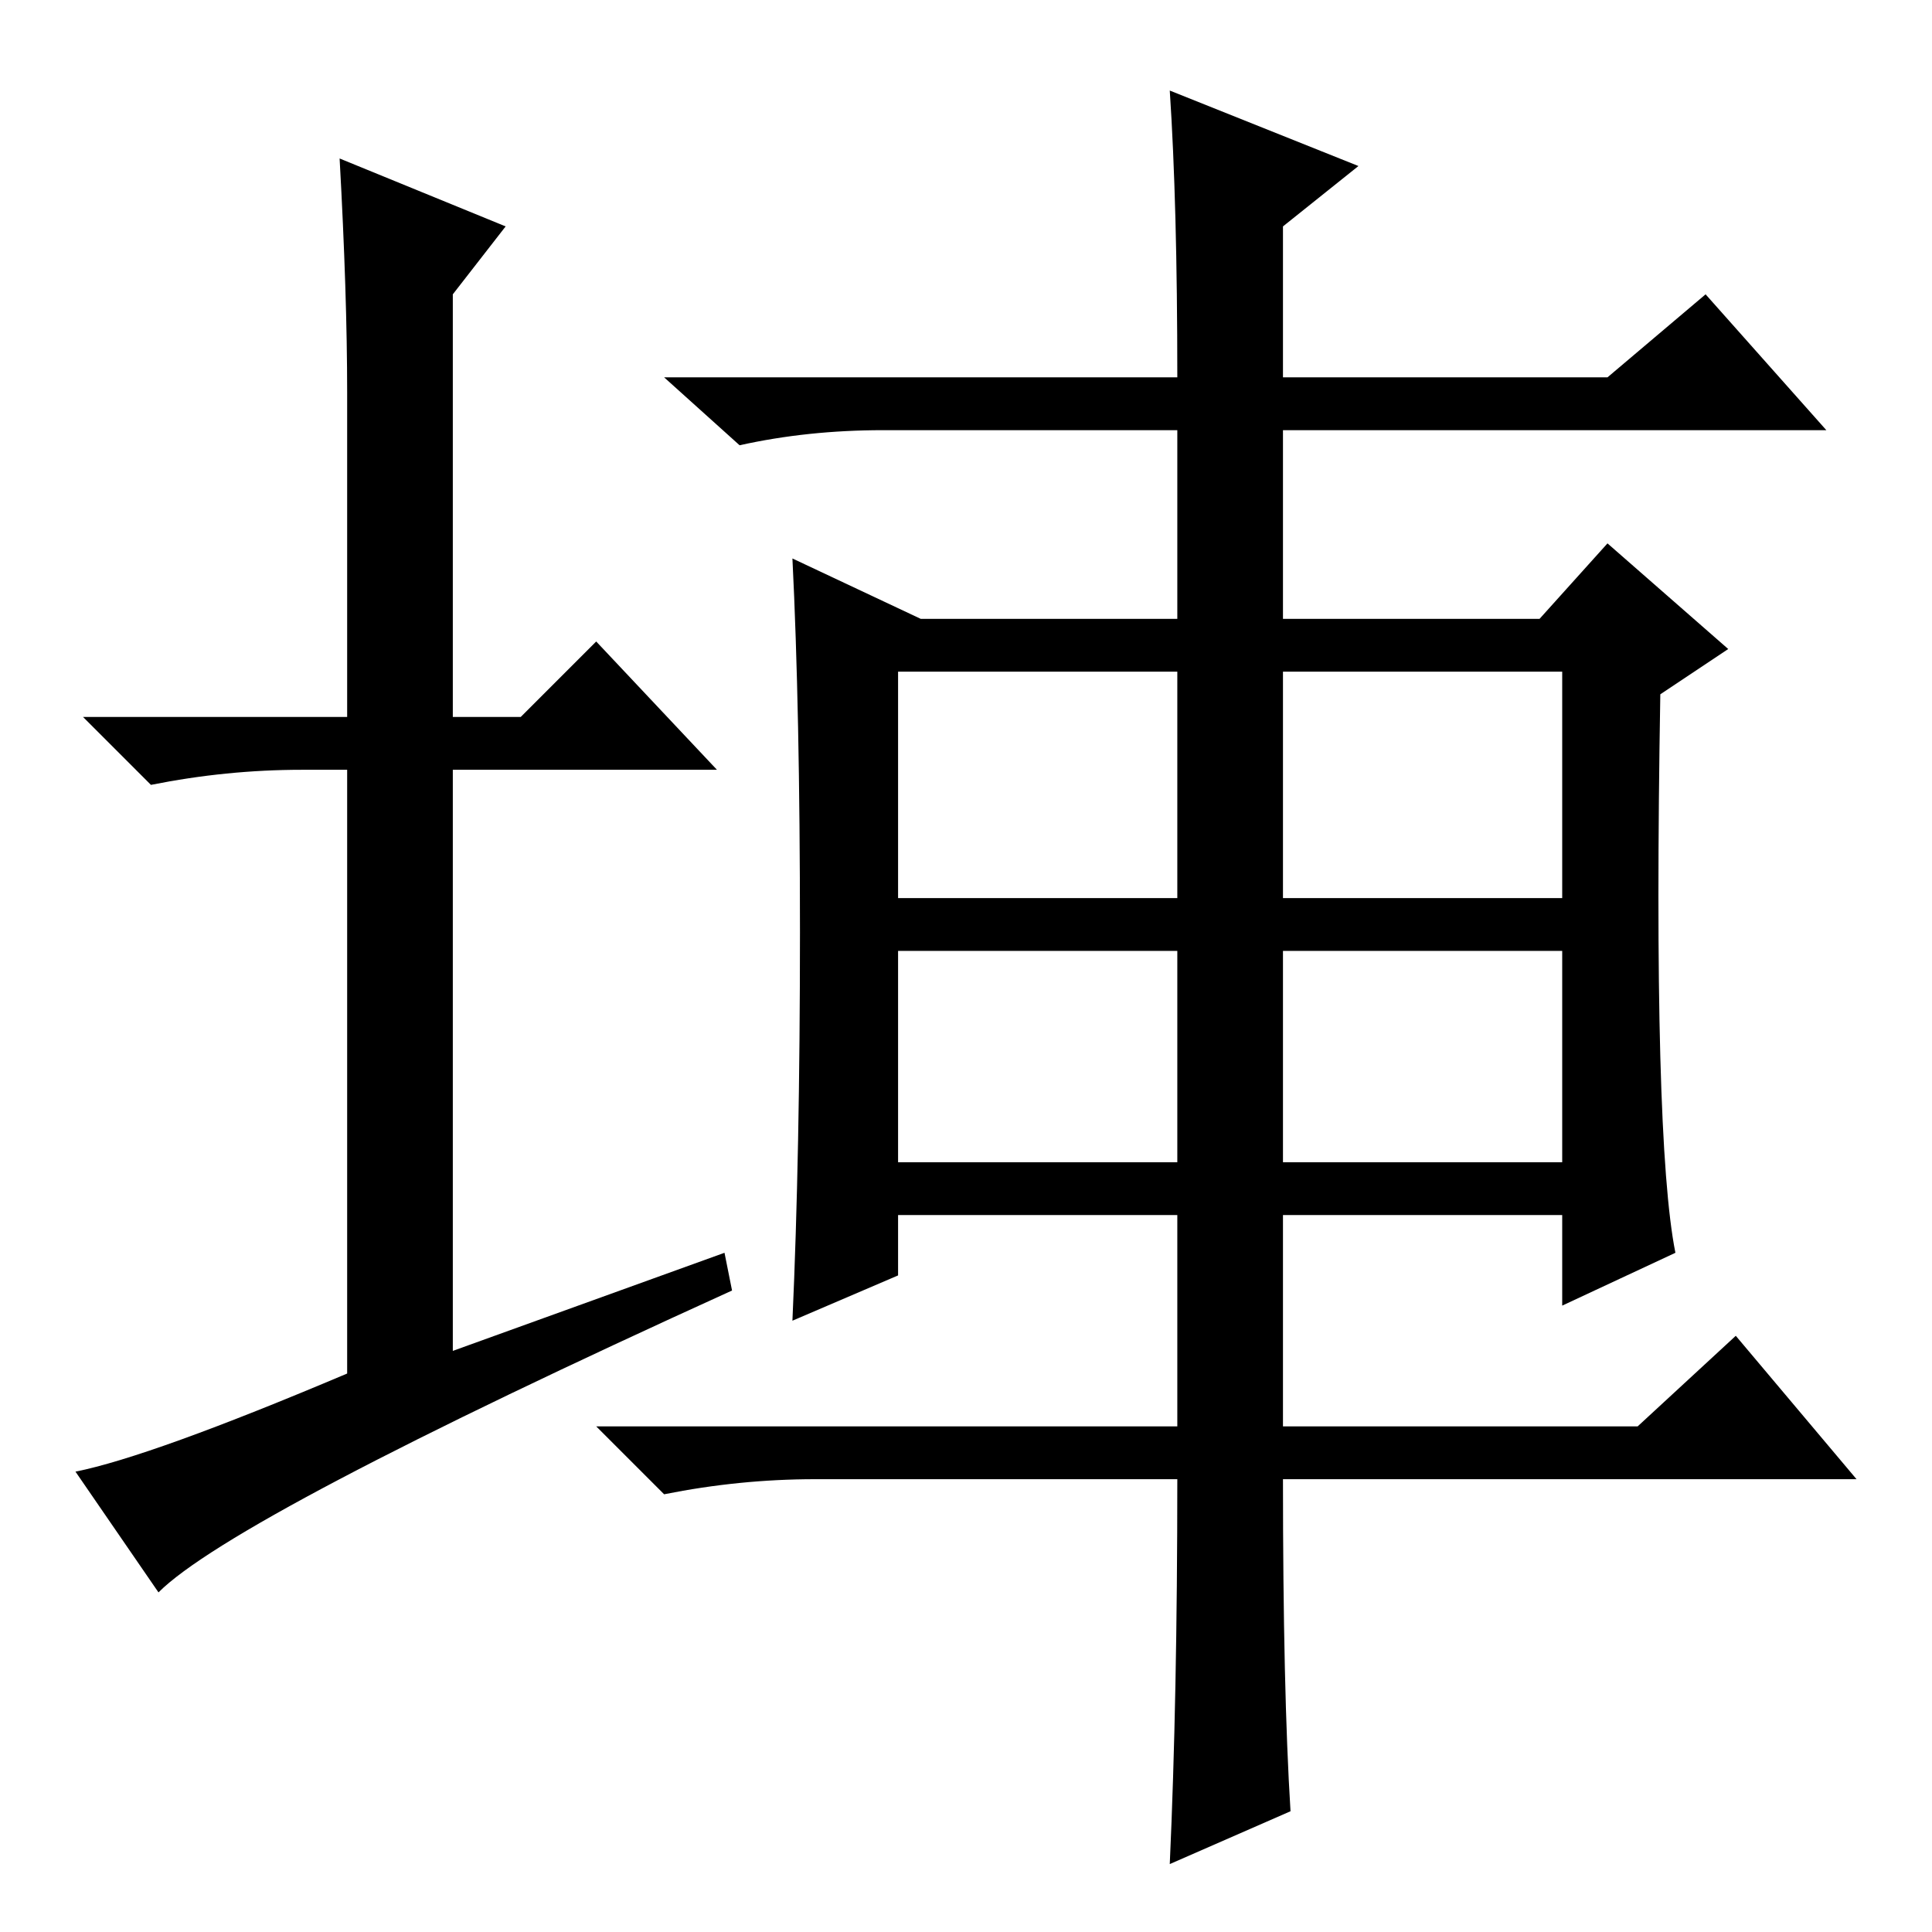 <?xml version="1.0" standalone="no"?>
<!DOCTYPE svg PUBLIC "-//W3C//DTD SVG 1.1//EN" "http://www.w3.org/Graphics/SVG/1.1/DTD/svg11.dtd" >
<svg xmlns="http://www.w3.org/2000/svg" xmlns:xlink="http://www.w3.org/1999/xlink" version="1.1" viewBox="0 -36 256 256">
  <g transform="matrix(1 0 0 -1 0 220)">
   <path fill="currentColor"
d="M96 90l1 -5q-66 -30 -76 -40l-11 16q10 2 36 13v80h-6q-10 0 -20 -2l-9 9h35v43q0 13 -1 31l22 -9l-7 -9v-56h9l10 10l16 -17h-35v-77zM119 137h37v30h-37v-30zM170 137h37v30h-37v-30zM119 102h37v28h-37v-28zM170 102h37v28h-37v-28zM171 16l-16 -7q1 22 1 51h-48
q-10 0 -20 -2l-9 9h77v28h-37v-8l-14 -6q1 22 1 51.5t-1 49.5l17 -8h34v25h-39q-10 0 -19 -2l-10 9h68q0 23 -1 38l25 -10l-10 -8v-20h43l13 11l16 -18h-72v-25h34l9 10l16 -14l-9 -6q-1 -59 2 -74l-15 -7v12h-37v-28h47l13 12l16 -19h-76q0 -28 1 -44z" />
  </g>

</svg>
